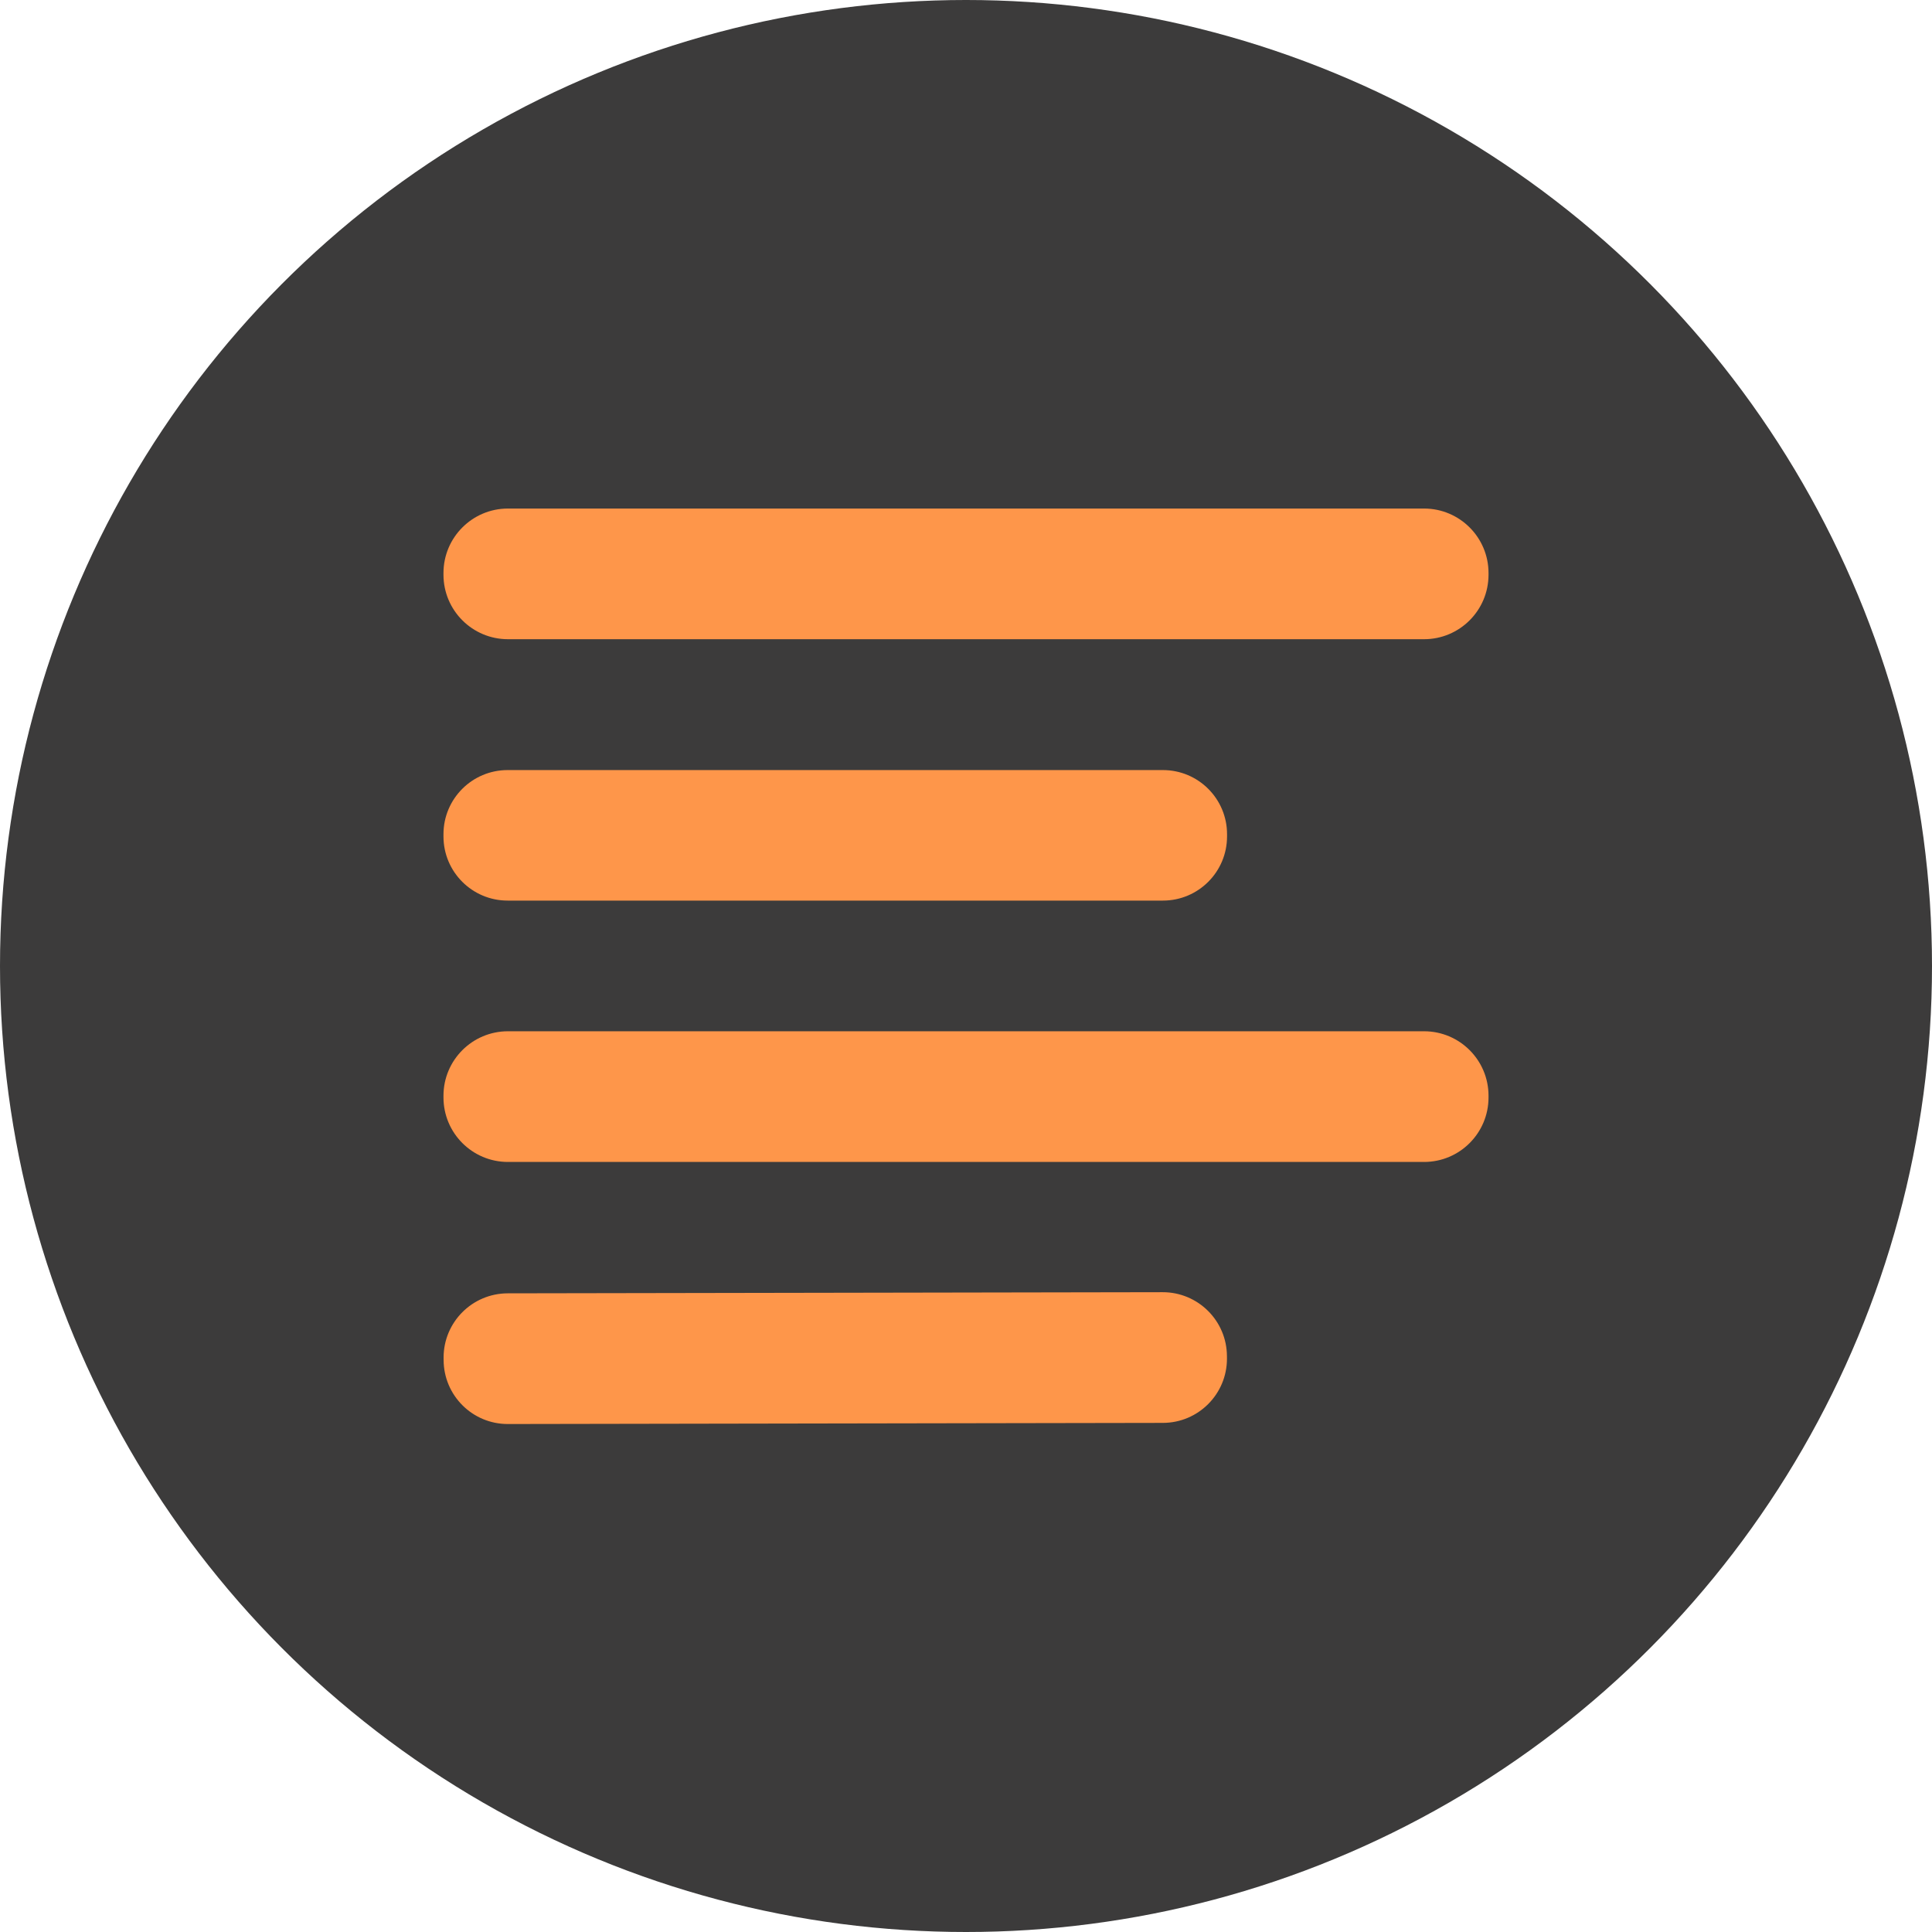<svg width="68" height="68" viewBox="0 0 68 68" fill="none" xmlns="http://www.w3.org/2000/svg">
<circle cx="34" cy="34" r="34" fill="#3C3B3B"/>
<path d="M50.122 17.899H17.879C16.625 17.899 15.609 18.916 15.609 20.169V20.228C15.609 21.482 16.625 22.498 17.879 22.498H50.122C51.375 22.498 52.391 21.482 52.391 20.228V20.169C52.391 18.916 51.375 17.899 50.122 17.899Z" fill="#FE964A"/>
<path d="M40.93 27.104H17.867C16.62 27.104 15.609 28.114 15.609 29.361V29.44C15.609 30.687 16.62 31.698 17.867 31.698H40.93C42.177 31.698 43.188 30.687 43.188 29.44V29.361C43.188 28.114 42.177 27.104 40.93 27.104Z" fill="#FE964A"/>
<path d="M50.122 36.297H17.879C16.625 36.297 15.609 37.313 15.609 38.566V38.627C15.609 39.881 16.625 40.897 17.879 40.897H50.122C51.375 40.897 52.391 39.881 52.391 38.627V38.566C52.391 37.313 51.375 36.297 50.122 36.297Z" fill="#FE964A"/>
<path d="M40.921 45.481L17.869 45.521C16.621 45.524 15.611 46.537 15.613 47.785L15.614 47.866C15.616 49.114 16.629 50.124 17.877 50.121L40.929 50.081C42.177 50.079 43.187 49.066 43.185 47.818L43.184 47.737C43.182 46.489 42.169 45.479 40.921 45.481Z" fill="#FE964A"/>
</svg>
